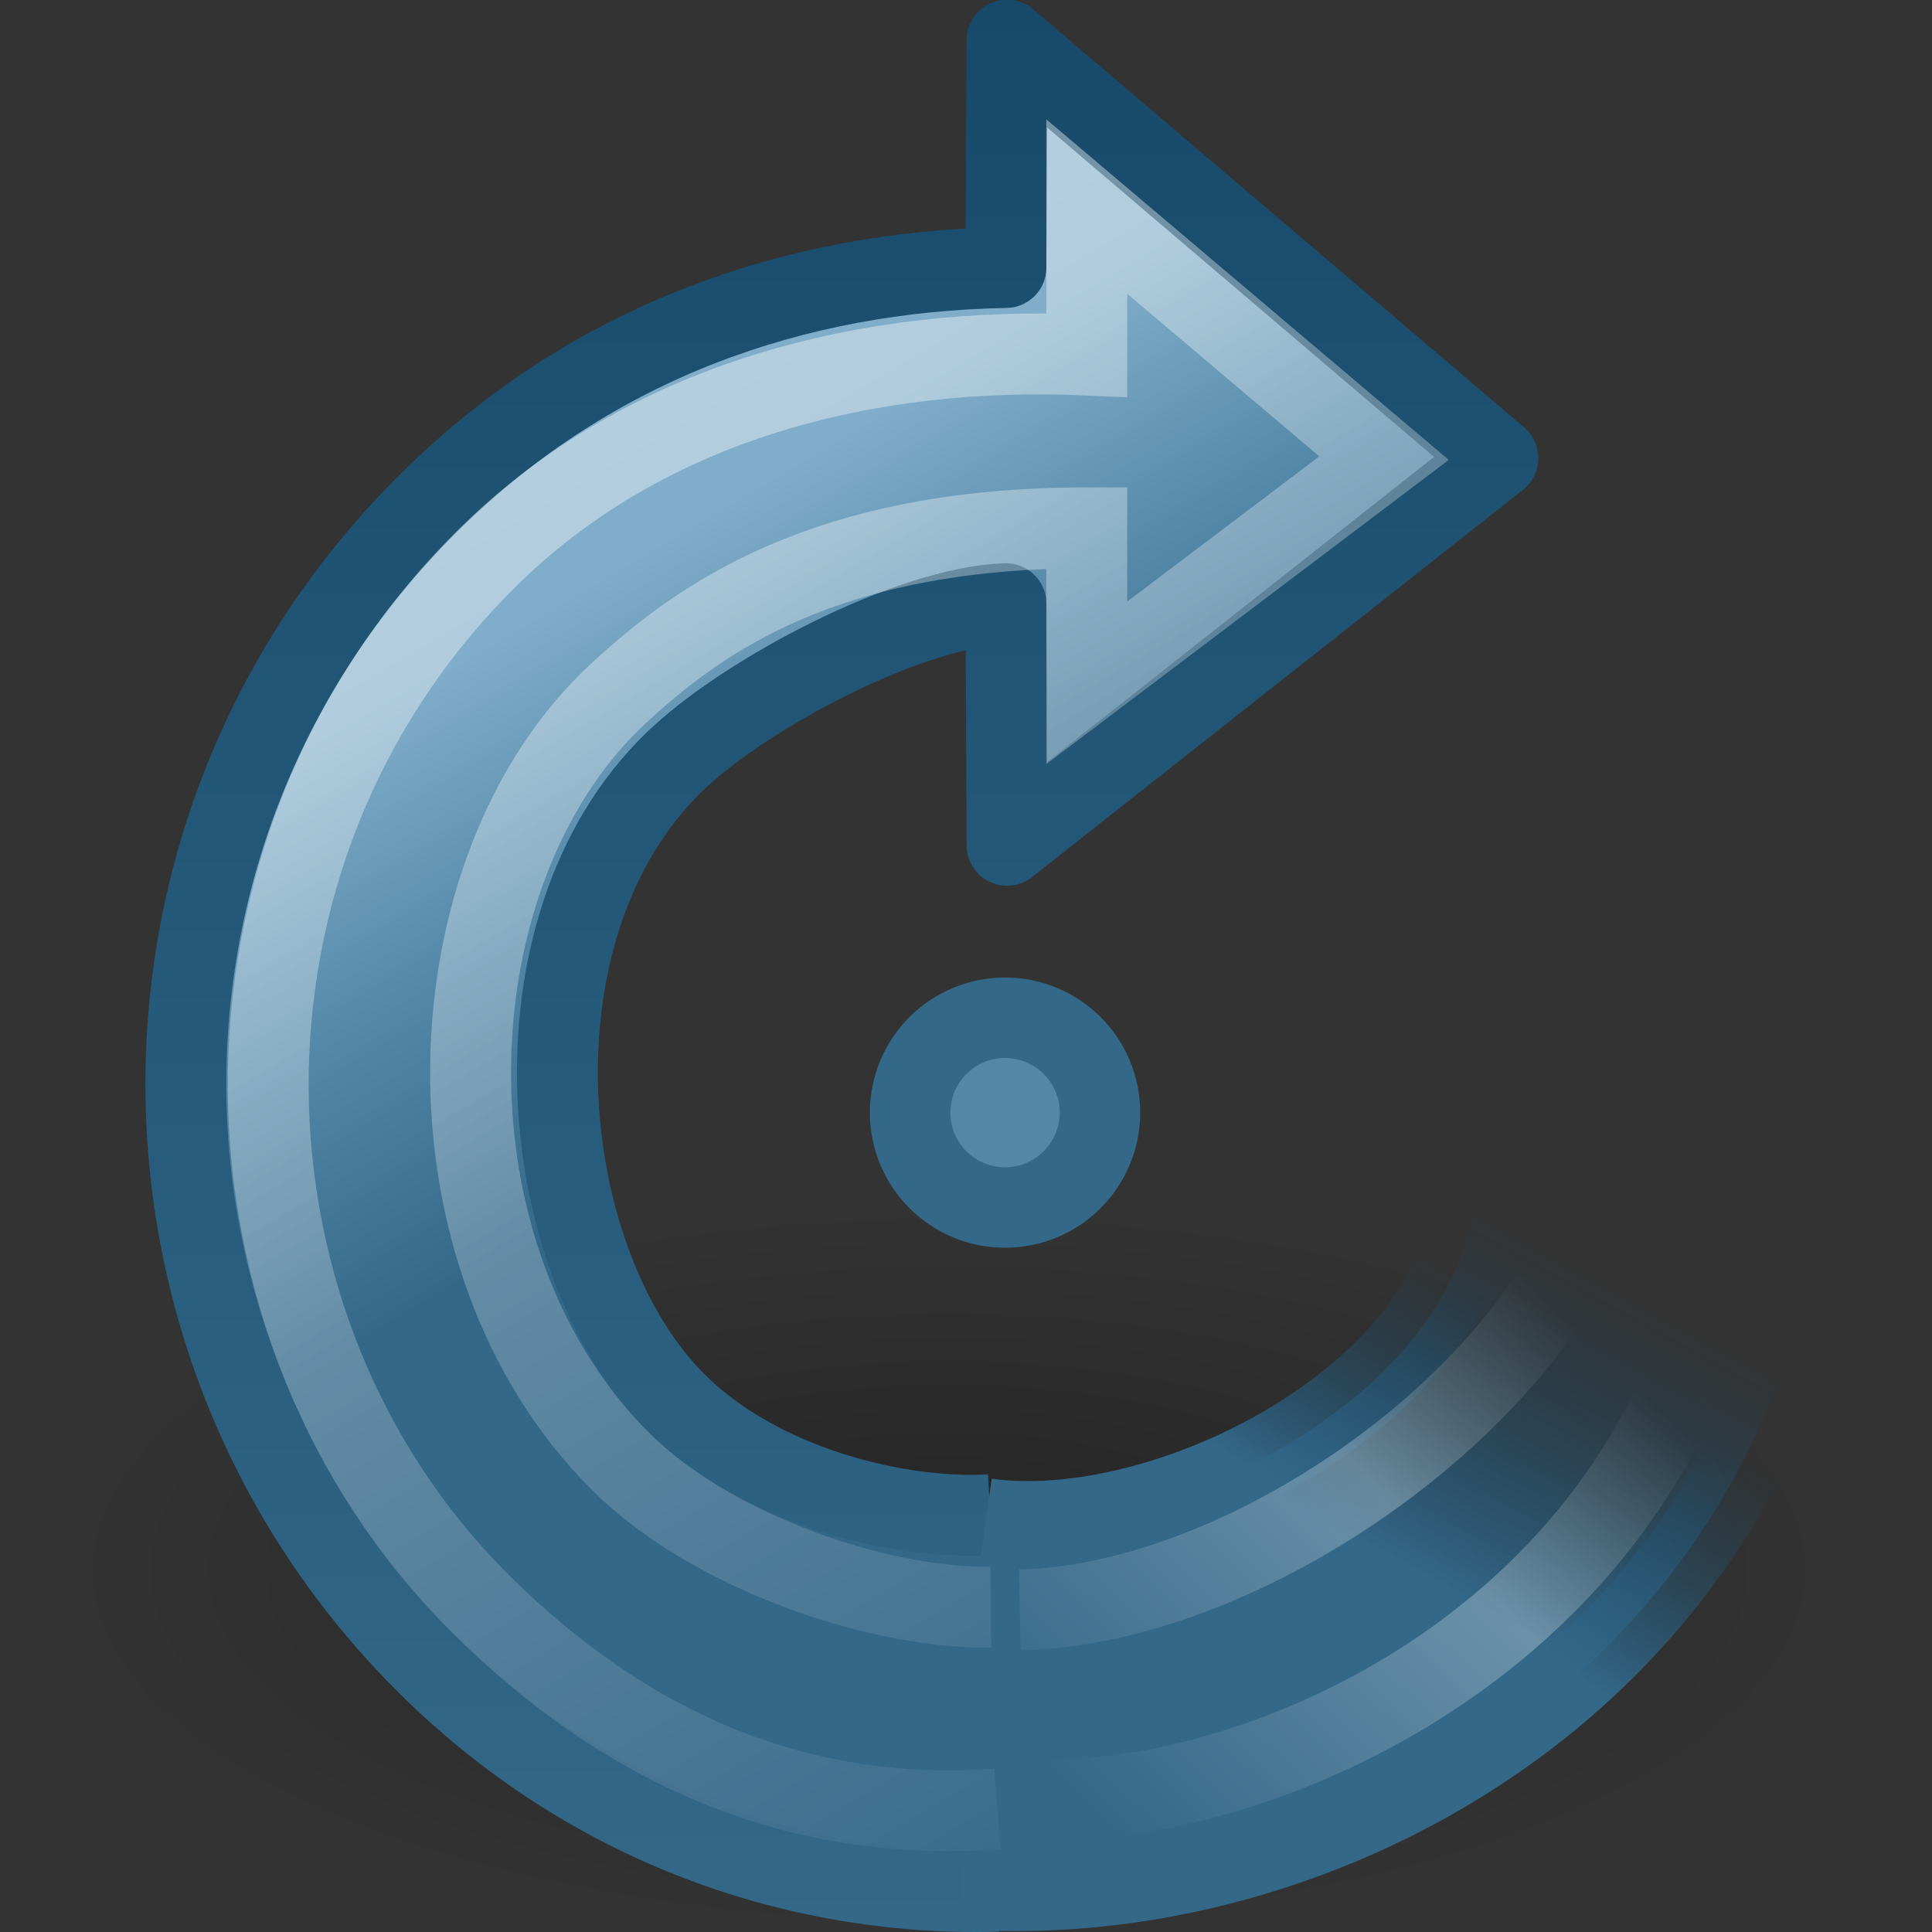 <?xml version="1.0" encoding="UTF-8" standalone="no"?>
<!-- Created with Inkscape (http://www.inkscape.org/) -->
<svg
   xmlns:svg="http://www.w3.org/2000/svg"
   xmlns="http://www.w3.org/2000/svg"
   xmlns:xlink="http://www.w3.org/1999/xlink"
   version="1.0"
   width="24"
   height="24"
   id="svg3273">
  <rect width="100%" height="100%" fill="#333333" stroke="none"/>
  <defs
     id="defs3275">
    <linearGradient
       id="linearGradient8838">
      <stop
         id="stop8840"
         style="stop-color:#000000;stop-opacity:1"
         offset="0" />
      <stop
         id="stop8842"
         style="stop-color:#000000;stop-opacity:0"
         offset="1" />
    </linearGradient>
    <radialGradient
       cx="62.625"
       cy="4.625"
       r="10.625"
       fx="62.625"
       fy="4.625"
       id="radialGradient2480"
       xlink:href="#linearGradient8838"
       gradientUnits="userSpaceOnUse"
       gradientTransform="matrix(1.035,0,0,0.424,-53.029,17.541)" />
    <linearGradient
       id="linearGradient3390-178-986-453">
      <stop
         id="stop3624"
         style="stop-color:#336889;stop-opacity:1"
         offset="0" />
      <stop
         id="stop3626"
         style="stop-color:#174A6A;stop-opacity:1"
         offset="1" />
    </linearGradient>
    <linearGradient
       x1="13.542"
       y1="24"
       x2="13.542"
       y2="-0.002"
       id="linearGradient3258"
       xlink:href="#linearGradient3390-178-986-453"
       gradientUnits="userSpaceOnUse"
       gradientTransform="matrix(-1,0,0,1,24,0)" />
    <linearGradient
       id="linearGradient7012-661-145-733-759-865-745-661-970-94">
      <stop
         id="stop3618"
         style="stop-color:#80ADC9;stop-opacity:1"
         offset="0" />
      <stop
         id="stop2449"
         style="stop-color:#5287A7;stop-opacity:1"
         offset="0.5" />
      <stop
         id="stop3620"
         style="stop-color:#336889;stop-opacity:1"
         offset="1" />
    </linearGradient>
    <linearGradient
       x1="20.137"
       y1="4.476"
       x2="16.597"
       y2="17.943"
       id="linearGradient2477"
       xlink:href="#linearGradient7012-661-145-733-759-865-745-661-970-94"
       gradientUnits="userSpaceOnUse"
       gradientTransform="matrix(0.345,-0.345,0.338,0.338,-3.882,14.321)" />
    <linearGradient
       id="linearGradient3267">
      <stop
         id="stop3269"
         style="stop-color:#336889;stop-opacity:1"
         offset="0" />
      <stop
         id="stop3271"
         style="stop-color:#174A6A;stop-opacity:0"
         offset="1" />
    </linearGradient>
    <linearGradient
       x1="33.687"
       y1="35.774"
       x2="37.04"
       y2="29.857"
       id="linearGradient2474"
       xlink:href="#linearGradient3267"
       gradientUnits="userSpaceOnUse"
       gradientTransform="matrix(0.51,3.067969e-2,-3.009813e-2,0.5,1.226,0.506)" />
    <linearGradient
       id="linearGradient3260">
      <stop
         id="stop3262"
         style="stop-color:#336889;stop-opacity:1"
         offset="0" />
      <stop
         id="stop3264"
         style="stop-color:#174A6A;stop-opacity:0"
         offset="1" />
    </linearGradient>
    <linearGradient
       x1="31.226"
       y1="34.601"
       x2="34.966"
       y2="26.843"
       id="linearGradient2472"
       xlink:href="#linearGradient3260"
       gradientUnits="userSpaceOnUse"
       gradientTransform="matrix(0.51,3.067969e-2,-3.009813e-2,0.5,1.226,0.506)" />
    <linearGradient
       id="linearGradient4873">
      <stop
         id="stop4875"
         style="stop-color:#ffffff;stop-opacity:1"
         offset="0" />
      <stop
         id="stop4877"
         style="stop-color:#ffffff;stop-opacity:0"
         offset="1" />
    </linearGradient>
    <linearGradient
       x1="32.326"
       y1="5.02"
       x2="22.245"
       y2="43.366"
       id="linearGradient2469"
       xlink:href="#linearGradient4873"
       gradientUnits="userSpaceOnUse"
       gradientTransform="matrix(0.345,-0.345,0.338,0.338,-3.882,14.321)" />
    <linearGradient
       id="linearGradient3319">
      <stop
         id="stop3321"
         style="stop-color:#ffffff;stop-opacity:0"
         offset="0" />
      <stop
         id="stop3323"
         style="stop-color:#ffffff;stop-opacity:0.275"
         offset="0.631" />
      <stop
         id="stop3325"
         style="stop-color:#ffffff;stop-opacity:0"
         offset="1" />
    </linearGradient>
    <linearGradient
       x1="28.117"
       y1="41.674"
       x2="39.686"
       y2="28.505"
       id="linearGradient2466"
       xlink:href="#linearGradient3319"
       gradientUnits="userSpaceOnUse"
       gradientTransform="matrix(0.487,2.927958e-2,-2.872474e-2,0.477,1.284,1.963)" />
  </defs>
  <g
     id="layer1">
    <path
       d="M 22.806,19.5 C 22.806,21.985 17.882,24 11.806,24 C 5.731,24 0.806,21.985 0.806,19.5 C 0.806,17.015 5.731,15 11.806,15 C 17.882,15 22.806,17.015 22.806,19.5 L 22.806,19.5 z"
       id="path8836"
       style="opacity:0.3;fill:url(#radialGradient2480);fill-opacity:1;fill-rule:evenodd;stroke:none;stroke-width:1;marker:none;visibility:visible;display:inline;overflow:visible" />
    <path
       d="M 12.302,18.817 C 11.173,18.882 9.443,18.473 8.396,17.426 C 6.648,15.679 6.237,11.539 8.378,9.464 C 9.245,8.623 11.303,7.533 12.497,7.5 L 12.51,10.5 L 18.607,5.691 C 18.607,5.691 12.51,0.5 12.51,0.5 L 12.496,3.323 C 9.865,3.371 7.374,4.242 5.377,6.197 C 1.313,10.174 1.319,16.594 5.202,20.565 C 7.187,22.596 9.788,23.565 12.399,23.494"
       id="path3372"
       style="fill:url(#linearGradient2477);fill-opacity:1;stroke:url(#linearGradient3258);stroke-width:1.005;stroke-linecap:butt;stroke-linejoin:round;stroke-miterlimit:4;stroke-dasharray:none;stroke-opacity:1" />
    <path
       d="M 11.945,23.463 C 16.688,23.8 22.325,20.503 22.691,14.284 L 18.322,14.86 C 18.077,17.391 14.443,19.176 12.249,18.866"
       id="path3453"
       style="fill:url(#linearGradient2472);fill-opacity:1;stroke:url(#linearGradient2474);stroke-width:1.005;stroke-linecap:butt;stroke-linejoin:miter;stroke-miterlimit:4;stroke-dasharray:none;stroke-opacity:1" />
    <path
       d="M 12.308,19.966 C 10.862,19.979 8.824,19.257 7.72,18.165 C 5.142,15.611 5.311,10.798 7.691,8.606 C 8.695,7.681 10.25,6.557 13.5,6.557 L 13.5,8.483 L 17.193,5.691 C 17.193,5.691 13.5,2.566 13.5,2.566 L 13.5,4.41 C 10.821,4.29 8.022,4.961 6.022,6.962 C 2.345,10.639 2.552,16.506 5.944,19.898 C 8.092,22.046 10.345,22.624 12.39,22.471"
       id="path3370"
       style="opacity:0.4;fill:none;stroke:url(#linearGradient2469);stroke-width:1.005;stroke-linecap:butt;stroke-linejoin:miter;stroke-miterlimit:4;stroke-dasharray:none;stroke-opacity:1" />
    <path
       d="M 12.846,22.344 C 15.518,22.51 21.225,20.279 21.589,14.233 L 20.054,13.947 C 19.882,16.811 15.775,19.933 12.668,19.999"
       id="path2557"
       style="fill:none;stroke:url(#linearGradient2466);stroke-width:1.005;stroke-linecap:butt;stroke-linejoin:round;stroke-miterlimit:4;stroke-dasharray:none;stroke-opacity:1" />
    <path
       d="M 13.664,13.821 C 13.664,14.472 13.136,15 12.485,15 C 11.834,15 11.306,14.472 11.306,13.821 C 11.306,13.17 11.834,12.643 12.485,12.643 C 13.136,12.643 13.664,13.17 13.664,13.821 L 13.664,13.821 z"
       id="path3347"
       style="fill:#5287A7;fill-opacity:1;stroke:#336889;stroke-width:1;stroke-linecap:round;stroke-linejoin:round;stroke-miterlimit:4;stroke-dasharray:none;stroke-dashoffset:0;stroke-opacity:1" />
  </g>
</svg>
